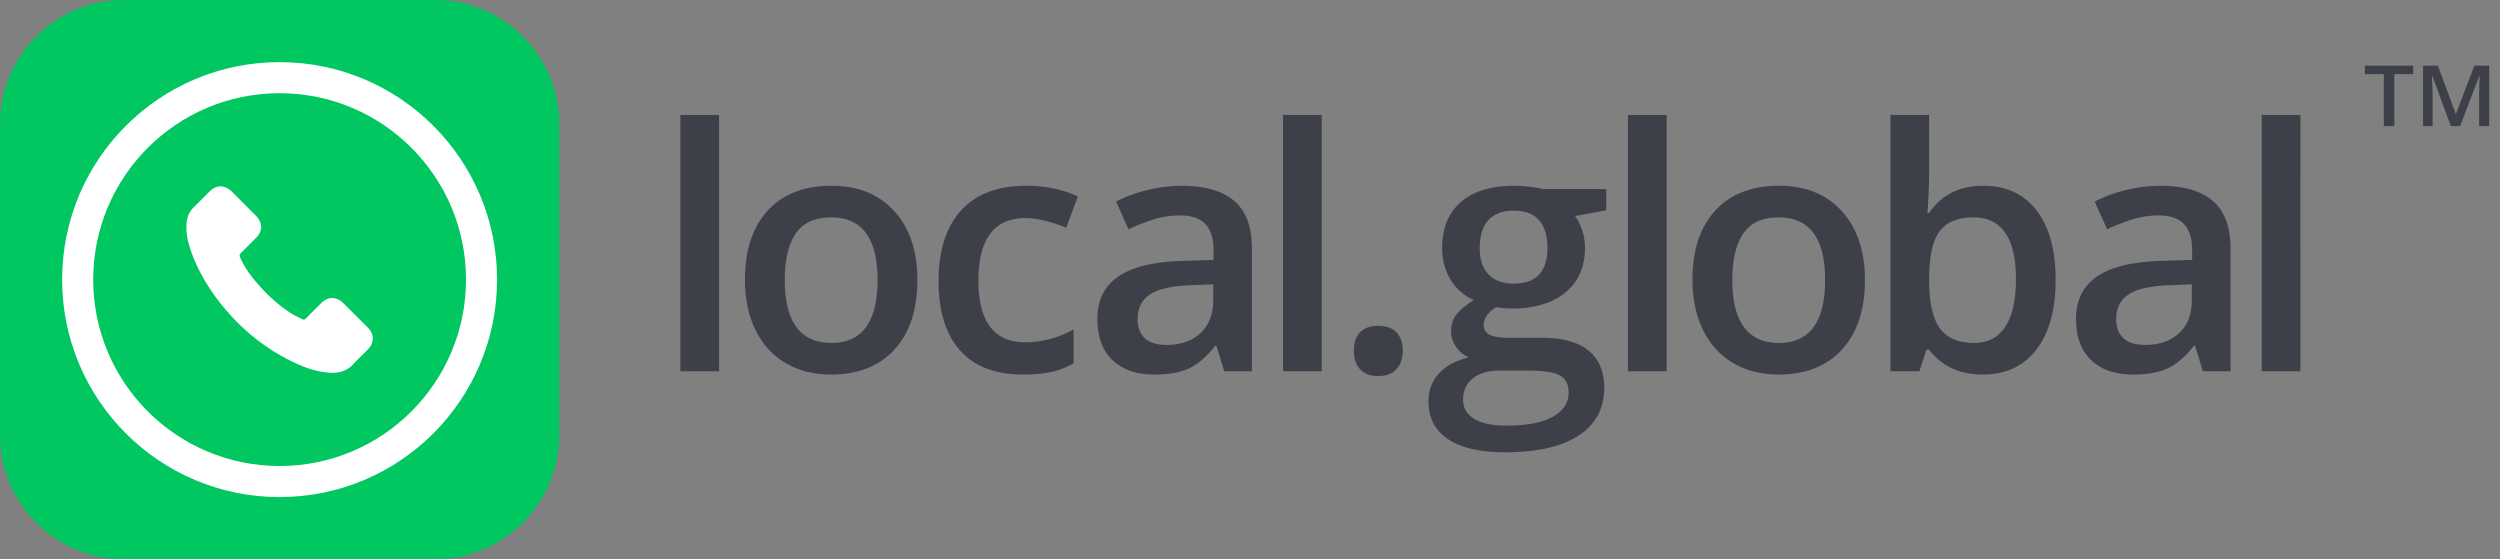 <svg xmlns="http://www.w3.org/2000/svg" width="152" height="34" viewBox="0 0 152 34">
    <rect x="0" y="0" width="152" height="34" fill="#808080" stroke="none"/>
    <g fill="none" fill-rule="evenodd">
        <path fill="#3e4049" fill-rule="nonzero" d="M145.574 7.669h-.639v-3.16h-1.15v-.516h2.938v.516h-1.149zM149.011 7.669l-1.133-3.07h-.022c.03.456.045.884.045 1.282V7.67h-.579V3.993h.9l1.086 2.924h.016l1.117-2.924h.904V7.67h-.615V5.85a22.446 22.446 0 0 1 .04-1.247h-.021l-1.174 3.065h-.564z"/>
        <path fill="#00C75F" d="M7.556 0h18.888A7.556 7.556 0 0 1 34 7.556v18.888A7.556 7.556 0 0 1 26.444 34H7.556A7.556 7.556 0 0 1 0 26.444V7.556A7.556 7.556 0 0 1 7.556 0z"/>
        <path fill="#FFF" fill-rule="nonzero" d="M17 28.333c6.26 0 11.333-5.074 11.333-11.333 0-6.26-5.074-11.333-11.333-11.333C10.74 5.667 5.667 10.74 5.667 17c0 6.26 5.074 11.333 11.333 11.333zm0 1.89c-7.302 0-13.222-5.92-13.222-13.223C3.778 9.698 9.698 3.778 17 3.778S30.222 9.698 30.222 17 24.302 30.222 17 30.222z"/>
        <path fill="#FFF" fill-rule="nonzero" d="M20.865 18.423c-.41-.405-.921-.405-1.328 0-.31.308-.621.615-.926.928-.084.087-.154.105-.256.047-.2-.11-.415-.198-.608-.318-.9-.566-1.654-1.294-2.322-2.113-.331-.407-.626-.842-.832-1.333-.042-.099-.034-.164.047-.245.31-.3.613-.608.918-.916.426-.428.426-.928-.002-1.359l-.728-.73c-.25-.25-.498-.504-.751-.752-.41-.399-.921-.399-1.328.003-.313.308-.613.623-.932.926-.295.28-.443.62-.475 1.02-.05.65.11 1.263.334 1.86.46 1.237 1.159 2.335 2.007 3.342a12.415 12.415 0 0 0 4.111 3.216c.72.35 1.466.619 2.278.663.558.031 1.043-.11 1.432-.545.266-.298.566-.569.848-.853.417-.423.42-.934.005-1.352-.496-.498-.994-.994-1.492-1.49z"/>
        <path fill="#3e4049" d="M120.596 11.295c1.382 0 2.458.501 3.23 1.503.77 1.001 1.156 2.407 1.156 4.216 0 1.816-.39 3.23-1.172 4.242-.78 1.011-1.866 1.517-3.255 1.517-1.402 0-2.49-.504-3.265-1.512h-.16l-.43 1.312h-1.763V6.989h2.353v3.706c0 .273-.013.68-.04 1.221-.026.541-.046.885-.06 1.032h.1c.748-1.102 1.85-1.653 3.306-1.653zm-.611 1.923c-.949 0-1.631.28-2.049.837-.417.557-.632 1.49-.646 2.799v.16c0 1.349.214 2.325.641 2.93.428.604 1.126.906 2.094.906.834 0 1.467-.33 1.898-.991.43-.661.646-1.616.646-2.865 0-2.517-.862-3.776-2.584-3.776zM97.658 11.496v1.292l-1.893.35c.174.234.317.521.43.862.114.34.171.7.171 1.081 0 1.142-.394 2.04-1.182 2.694-.788.655-1.873.982-3.255.982-.354 0-.674-.027-.961-.08-.508.314-.761.68-.761 1.101 0 .254.118.445.355.571.237.127.673.19 1.307.19h1.933c1.222 0 2.15.261 2.784.782.635.52.952 1.272.952 2.253 0 1.256-.518 2.224-1.553 2.905-1.035.68-2.53 1.021-4.486 1.021-1.51 0-2.661-.267-3.456-.8-.794-.535-1.192-1.296-1.192-2.284 0-.681.216-1.254.646-1.718.431-.464 1.034-.786 1.808-.967a1.769 1.769 0 0 1-.776-.646 1.63 1.63 0 0 1-.305-.936c0-.414.116-.764.35-1.052.234-.287.58-.57 1.042-.85a3.085 3.085 0 0 1-1.397-1.208c-.358-.557-.536-1.21-.536-1.958 0-1.202.379-2.133 1.136-2.794.758-.661 1.838-.992 3.24-.992.314 0 .643.022.987.066.344.043.602.088.776.135h3.836zm-8.703 12.8c0 .507.228.897.686 1.171.457.274 1.1.41 1.928.41 1.282 0 2.236-.183 2.864-.55.628-.367.941-.855.941-1.462 0-.481-.171-.823-.515-1.027-.344-.203-.983-.305-1.918-.305h-1.783c-.674 0-1.21.158-1.607.475-.398.318-.596.747-.596 1.287zm1.011-9.215c0 .695.179 1.229.536 1.603.357.374.87.56 1.537.56 1.362 0 2.043-.727 2.043-2.183 0-.72-.168-1.277-.505-1.667-.337-.39-.85-.586-1.538-.586-.68 0-1.196.193-1.547.58-.35.388-.526.952-.526 1.693zM82.314 21.32c0-.487.127-.86.381-1.12.254-.261.621-.391 1.102-.391.487 0 .858.135 1.111.405.254.27.381.64.381 1.107 0 .474-.129.85-.386 1.127s-.626.415-1.106.415c-.481 0-.848-.137-1.102-.41-.254-.274-.38-.651-.38-1.132zM74.434 22.573l-.47-1.543h-.08c-.535.675-1.072 1.134-1.613 1.378-.541.243-1.235.365-2.083.365-1.089 0-1.938-.294-2.55-.881-.61-.588-.916-1.42-.916-2.494 0-1.142.424-2.003 1.272-2.584.848-.58 2.14-.898 3.876-.952l1.913-.06v-.59c0-.708-.165-1.237-.496-1.588-.33-.35-.843-.526-1.537-.526-.567 0-1.112.084-1.632.25a12.32 12.32 0 0 0-1.503.592l-.76-1.683a8.192 8.192 0 0 1 1.972-.716 9.08 9.08 0 0 1 2.023-.246c1.409 0 2.472.308 3.19.922.718.614 1.077 1.579 1.077 2.894v7.462h-1.683zM70.93 20.97c.854 0 1.54-.238 2.058-.716.517-.477.776-1.147.776-2.008v-.961l-1.422.06c-1.108.04-1.915.225-2.419.556-.504.33-.756.836-.756 1.517 0 .494.147.876.44 1.147.295.27.735.405 1.323.405zM62.193 22.773c-1.676 0-2.95-.489-3.821-1.467-.872-.978-1.307-2.382-1.307-4.212 0-1.862.455-3.295 1.367-4.296.911-1.002 2.228-1.503 3.95-1.503 1.17 0 2.221.217 3.156.651l-.711 1.893c-.995-.387-1.816-.58-2.464-.58-1.916 0-2.875 1.271-2.875 3.815 0 1.242.24 2.175.717 2.8.477.624 1.176.936 2.098.936a6.02 6.02 0 0 0 2.974-.781v2.053c-.42.247-.87.424-1.347.53-.477.108-1.056.161-1.737.161zM43.72 22.573h-2.353V6.989h2.353zM80.365 22.573H78.01V6.989h2.354zM133.934 22.573l-.47-1.543h-.08c-.535.675-1.072 1.134-1.613 1.378-.541.243-1.235.365-2.083.365-1.089 0-1.938-.294-2.55-.881-.61-.588-.916-1.42-.916-2.494 0-1.142.424-2.003 1.272-2.584.848-.58 2.14-.898 3.876-.952l1.913-.06v-.59c0-.708-.165-1.237-.496-1.588-.33-.35-.843-.526-1.537-.526-.567 0-1.112.084-1.632.25a12.32 12.32 0 0 0-1.503.592l-.76-1.683a8.192 8.192 0 0 1 1.972-.716 9.08 9.08 0 0 1 2.023-.246c1.409 0 2.472.308 3.19.922.718.614 1.077 1.579 1.077 2.894v7.462h-1.683zm-3.505-1.603c.854 0 1.54-.238 2.058-.716.517-.477.776-1.147.776-2.008v-.961l-1.422.06c-1.108.04-1.915.225-2.419.556-.504.33-.756.836-.756 1.517 0 .494.147.876.44 1.147.295.27.735.405 1.323.405zM139.865 22.573h-2.354V6.989h2.354zM101.331 22.573h-2.353V6.989h2.353zM55.777 17.014c0 1.81-.464 3.222-1.392 4.237-.928 1.015-2.22 1.522-3.876 1.522-1.035 0-1.95-.234-2.744-.701-.795-.467-1.406-1.138-1.833-2.013-.427-.875-.64-1.89-.64-3.045 0-1.796.46-3.198 1.381-4.206.922-1.008 2.22-1.513 3.896-1.513 1.603 0 2.871.516 3.806 1.548.935 1.031 1.402 2.422 1.402 4.171zm-8.062 0c0 2.558.945 3.836 2.834 3.836 1.87 0 2.804-1.278 2.804-3.836 0-2.53-.941-3.796-2.824-3.796-.988 0-1.704.328-2.148.982-.444.654-.666 1.592-.666 2.814zM113.388 17.014c0 1.81-.464 3.222-1.392 4.237-.928 1.015-2.22 1.522-3.876 1.522-1.035 0-1.95-.234-2.744-.701-.795-.467-1.405-1.138-1.833-2.013-.427-.875-.64-1.89-.64-3.045 0-1.796.46-3.198 1.381-4.206.922-1.008 2.22-1.513 3.896-1.513 1.603 0 2.871.516 3.806 1.548.935 1.031 1.402 2.422 1.402 4.171zm-8.062 0c0 2.558.945 3.836 2.834 3.836 1.87 0 2.805-1.278 2.805-3.836 0-2.53-.942-3.796-2.825-3.796-.988 0-1.704.328-2.148.982-.444.654-.666 1.592-.666 2.814z"/>
    </g>
</svg>
